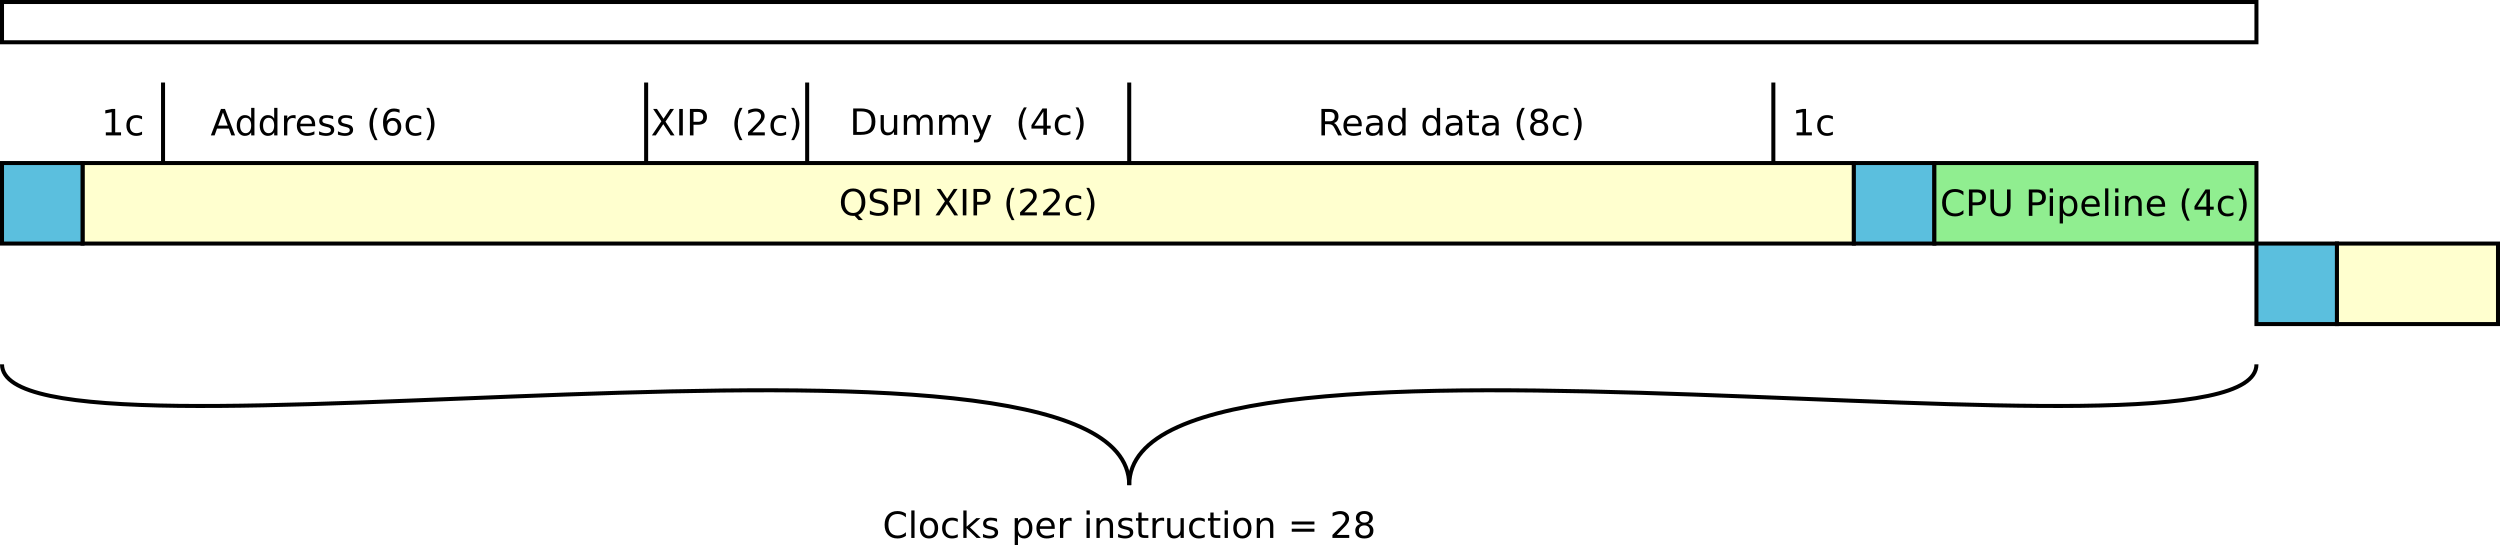 <?xml version="1.0" encoding="UTF-8"?>
<svg xmlns="http://www.w3.org/2000/svg" xmlns:xlink="http://www.w3.org/1999/xlink" width="1242pt" height="271pt" viewBox="0 0 1242 271" version="1.1">
<defs>
<g>
<symbol overflow="visible" id="glyph0-0">
<path style="stroke:none;" d="M 0.891 3.188 L 0.891 -12.688 L 9.891 -12.688 L 9.891 3.188 Z M 1.906 2.188 L 8.891 2.188 L 8.891 -11.688 L 1.906 -11.688 Z M 1.906 2.188 "/>
</symbol>
<symbol overflow="visible" id="glyph0-1">
<path style="stroke:none;" d="M 11.594 -12.109 L 11.594 -10.234 C 11 -10.797 10.363 -11.211 9.688 -11.484 C 9.008 -11.766 8.289 -11.906 7.531 -11.906 C 6.031 -11.906 4.879 -11.445 4.078 -10.531 C 3.285 -9.613 2.891 -8.285 2.891 -6.547 C 2.891 -4.816 3.285 -3.492 4.078 -2.578 C 4.879 -1.66 6.031 -1.203 7.531 -1.203 C 8.289 -1.203 9.008 -1.336 9.688 -1.609 C 10.363 -1.891 11 -2.305 11.594 -2.859 L 11.594 -1.016 C 10.969 -0.586 10.305 -0.27 9.609 -0.062 C 8.922 0.145 8.191 0.25 7.422 0.25 C 5.43 0.25 3.863 -0.352 2.719 -1.562 C 1.582 -2.781 1.016 -4.441 1.016 -6.547 C 1.016 -8.66 1.582 -10.32 2.719 -11.531 C 3.863 -12.75 5.43 -13.359 7.422 -13.359 C 8.203 -13.359 8.938 -13.254 9.625 -13.047 C 10.32 -12.836 10.977 -12.523 11.594 -12.109 Z M 11.594 -12.109 "/>
</symbol>
<symbol overflow="visible" id="glyph0-2">
<path style="stroke:none;" d="M 3.547 -11.656 L 3.547 -6.734 L 5.781 -6.734 C 6.602 -6.734 7.238 -6.945 7.688 -7.375 C 8.145 -7.801 8.375 -8.41 8.375 -9.203 C 8.375 -9.984 8.145 -10.586 7.688 -11.016 C 7.238 -11.441 6.602 -11.656 5.781 -11.656 Z M 1.766 -13.125 L 5.781 -13.125 C 7.25 -13.125 8.359 -12.789 9.109 -12.125 C 9.859 -11.457 10.234 -10.484 10.234 -9.203 C 10.234 -7.91 9.859 -6.93 9.109 -6.266 C 8.359 -5.609 7.25 -5.281 5.781 -5.281 L 3.547 -5.281 L 3.547 0 L 1.766 0 Z M 1.766 -13.125 "/>
</symbol>
<symbol overflow="visible" id="glyph0-3">
<path style="stroke:none;" d="M 1.562 -13.125 L 3.344 -13.125 L 3.344 -5.156 C 3.344 -3.75 3.598 -2.734 4.109 -2.109 C 4.617 -1.492 5.445 -1.188 6.594 -1.188 C 7.727 -1.188 8.551 -1.492 9.062 -2.109 C 9.57 -2.734 9.828 -3.75 9.828 -5.156 L 9.828 -13.125 L 11.609 -13.125 L 11.609 -4.938 C 11.609 -3.219 11.188 -1.922 10.344 -1.047 C 9.5 -0.18 8.25 0.25 6.594 0.25 C 4.938 0.25 3.68 -0.18 2.828 -1.047 C 1.984 -1.922 1.562 -3.219 1.562 -4.938 Z M 1.562 -13.125 "/>
</symbol>
<symbol overflow="visible" id="glyph0-4">
<path style="stroke:none;" d=""/>
</symbol>
<symbol overflow="visible" id="glyph0-5">
<path style="stroke:none;" d="M 1.703 -9.844 L 3.312 -9.844 L 3.312 0 L 1.703 0 Z M 1.703 -13.672 L 3.312 -13.672 L 3.312 -11.625 L 1.703 -11.625 Z M 1.703 -13.672 "/>
</symbol>
<symbol overflow="visible" id="glyph0-6">
<path style="stroke:none;" d="M 3.266 -1.484 L 3.266 3.75 L 1.641 3.75 L 1.641 -9.844 L 3.266 -9.844 L 3.266 -8.344 C 3.598 -8.938 4.023 -9.375 4.547 -9.656 C 5.066 -9.938 5.688 -10.078 6.406 -10.078 C 7.602 -10.078 8.57 -9.602 9.312 -8.656 C 10.062 -7.707 10.438 -6.457 10.438 -4.906 C 10.438 -3.363 10.062 -2.117 9.312 -1.172 C 8.57 -0.223 7.602 0.25 6.406 0.25 C 5.688 0.25 5.066 0.109 4.547 -0.172 C 4.023 -0.453 3.598 -0.891 3.266 -1.484 Z M 8.766 -4.906 C 8.766 -6.102 8.52 -7.039 8.031 -7.719 C 7.539 -8.395 6.867 -8.734 6.016 -8.734 C 5.16 -8.734 4.488 -8.395 4 -7.719 C 3.508 -7.039 3.266 -6.102 3.266 -4.906 C 3.266 -3.719 3.508 -2.785 4 -2.109 C 4.488 -1.43 5.16 -1.094 6.016 -1.094 C 6.867 -1.094 7.539 -1.43 8.031 -2.109 C 8.52 -2.785 8.766 -3.719 8.766 -4.906 Z M 8.766 -4.906 "/>
</symbol>
<symbol overflow="visible" id="glyph0-7">
<path style="stroke:none;" d="M 10.109 -5.328 L 10.109 -4.531 L 2.688 -4.531 C 2.75 -3.414 3.082 -2.566 3.688 -1.984 C 4.289 -1.398 5.129 -1.109 6.203 -1.109 C 6.816 -1.109 7.414 -1.188 8 -1.344 C 8.582 -1.5 9.16 -1.727 9.734 -2.031 L 9.734 -0.5 C 9.16 -0.25 8.566 -0.062 7.953 0.062 C 7.348 0.188 6.727 0.25 6.094 0.25 C 4.531 0.25 3.289 -0.203 2.375 -1.109 C 1.457 -2.023 1 -3.266 1 -4.828 C 1 -6.441 1.43 -7.719 2.297 -8.656 C 3.172 -9.602 4.344 -10.078 5.812 -10.078 C 7.145 -10.078 8.191 -9.648 8.953 -8.797 C 9.723 -7.953 10.109 -6.797 10.109 -5.328 Z M 8.5 -5.797 C 8.488 -6.68 8.238 -7.383 7.75 -7.906 C 7.27 -8.438 6.633 -8.703 5.844 -8.703 C 4.938 -8.703 4.211 -8.445 3.672 -7.938 C 3.129 -7.438 2.816 -6.723 2.734 -5.797 Z M 8.5 -5.797 "/>
</symbol>
<symbol overflow="visible" id="glyph0-8">
<path style="stroke:none;" d="M 1.703 -13.672 L 3.312 -13.672 L 3.312 0 L 1.703 0 Z M 1.703 -13.672 "/>
</symbol>
<symbol overflow="visible" id="glyph0-9">
<path style="stroke:none;" d="M 9.875 -5.938 L 9.875 0 L 8.266 0 L 8.266 -5.891 C 8.266 -6.816 8.082 -7.508 7.719 -7.969 C 7.352 -8.438 6.805 -8.672 6.078 -8.672 C 5.203 -8.672 4.516 -8.391 4.016 -7.828 C 3.516 -7.273 3.266 -6.52 3.266 -5.562 L 3.266 0 L 1.641 0 L 1.641 -9.844 L 3.266 -9.844 L 3.266 -8.312 C 3.648 -8.906 4.102 -9.348 4.625 -9.641 C 5.156 -9.93 5.758 -10.078 6.438 -10.078 C 7.57 -10.078 8.426 -9.727 9 -9.031 C 9.582 -8.332 9.875 -7.301 9.875 -5.938 Z M 9.875 -5.938 "/>
</symbol>
<symbol overflow="visible" id="glyph0-10">
<path style="stroke:none;" d="M 5.578 -13.656 C 4.797 -12.312 4.211 -10.977 3.828 -9.656 C 3.453 -8.344 3.266 -7.008 3.266 -5.656 C 3.266 -4.301 3.453 -2.957 3.828 -1.625 C 4.211 -0.301 4.797 1.031 5.578 2.375 L 4.172 2.375 C 3.297 1 2.641 -0.352 2.203 -1.688 C 1.766 -3.02 1.547 -4.344 1.547 -5.656 C 1.547 -6.957 1.758 -8.27 2.188 -9.594 C 2.625 -10.914 3.285 -12.27 4.172 -13.656 Z M 5.578 -13.656 "/>
</symbol>
<symbol overflow="visible" id="glyph0-11">
<path style="stroke:none;" d="M 6.797 -11.578 L 2.328 -4.578 L 6.797 -4.578 Z M 6.344 -13.125 L 8.562 -13.125 L 8.562 -4.578 L 10.438 -4.578 L 10.438 -3.094 L 8.562 -3.094 L 8.562 0 L 6.797 0 L 6.797 -3.094 L 0.875 -3.094 L 0.875 -4.812 Z M 6.344 -13.125 "/>
</symbol>
<symbol overflow="visible" id="glyph0-12">
<path style="stroke:none;" d="M 8.781 -9.469 L 8.781 -7.953 C 8.32 -8.203 7.863 -8.391 7.406 -8.516 C 6.945 -8.641 6.484 -8.703 6.016 -8.703 C 4.961 -8.703 4.145 -8.367 3.562 -7.703 C 2.988 -7.047 2.703 -6.113 2.703 -4.906 C 2.703 -3.707 2.988 -2.773 3.562 -2.109 C 4.145 -1.441 4.961 -1.109 6.016 -1.109 C 6.484 -1.109 6.945 -1.172 7.406 -1.297 C 7.863 -1.43 8.32 -1.625 8.781 -1.875 L 8.781 -0.375 C 8.332 -0.164 7.863 -0.008 7.375 0.094 C 6.895 0.195 6.383 0.25 5.844 0.25 C 4.352 0.25 3.172 -0.211 2.297 -1.141 C 1.43 -2.078 1 -3.332 1 -4.906 C 1 -6.52 1.438 -7.785 2.312 -8.703 C 3.195 -9.617 4.406 -10.078 5.938 -10.078 C 6.438 -10.078 6.922 -10.023 7.391 -9.922 C 7.867 -9.828 8.332 -9.676 8.781 -9.469 Z M 8.781 -9.469 "/>
</symbol>
<symbol overflow="visible" id="glyph0-13">
<path style="stroke:none;" d="M 1.438 -13.656 L 2.844 -13.656 C 3.727 -12.27 4.383 -10.914 4.812 -9.594 C 5.25 -8.27 5.469 -6.957 5.469 -5.656 C 5.469 -4.344 5.25 -3.02 4.812 -1.688 C 4.383 -0.352 3.727 1 2.844 2.375 L 1.438 2.375 C 2.219 1.031 2.801 -0.301 3.188 -1.625 C 3.57 -2.957 3.766 -4.301 3.766 -5.656 C 3.766 -7.008 3.57 -8.344 3.188 -9.656 C 2.801 -10.977 2.219 -12.312 1.438 -13.656 Z M 1.438 -13.656 "/>
</symbol>
<symbol overflow="visible" id="glyph0-14">
<path style="stroke:none;" d="M 7.094 -11.922 C 5.801 -11.922 4.773 -11.438 4.016 -10.469 C 3.266 -9.508 2.891 -8.203 2.891 -6.547 C 2.891 -4.891 3.266 -3.582 4.016 -2.625 C 4.773 -1.664 5.801 -1.188 7.094 -1.188 C 8.383 -1.188 9.406 -1.664 10.156 -2.625 C 10.906 -3.582 11.281 -4.891 11.281 -6.547 C 11.281 -8.203 10.906 -9.508 10.156 -10.469 C 9.406 -11.438 8.383 -11.922 7.094 -11.922 Z M 9.578 -0.234 L 11.922 2.328 L 9.781 2.328 L 7.828 0.219 C 7.641 0.227 7.492 0.234 7.391 0.234 C 7.285 0.242 7.188 0.25 7.094 0.25 C 5.25 0.25 3.773 -0.363 2.672 -1.594 C 1.566 -2.832 1.016 -4.484 1.016 -6.547 C 1.016 -8.617 1.566 -10.27 2.672 -11.5 C 3.773 -12.738 5.25 -13.359 7.094 -13.359 C 8.938 -13.359 10.406 -12.738 11.5 -11.5 C 12.602 -10.27 13.156 -8.617 13.156 -6.547 C 13.156 -5.023 12.848 -3.723 12.234 -2.641 C 11.629 -1.555 10.742 -0.754 9.578 -0.234 Z M 9.578 -0.234 "/>
</symbol>
<symbol overflow="visible" id="glyph0-15">
<path style="stroke:none;" d="M 9.641 -12.688 L 9.641 -10.953 C 8.961 -11.273 8.32 -11.516 7.719 -11.672 C 7.125 -11.836 6.551 -11.922 6 -11.922 C 5.031 -11.922 4.281 -11.734 3.75 -11.359 C 3.227 -10.984 2.969 -10.445 2.969 -9.75 C 2.969 -9.176 3.141 -8.738 3.484 -8.438 C 3.836 -8.145 4.5 -7.906 5.469 -7.719 L 6.547 -7.5 C 7.867 -7.25 8.844 -6.805 9.469 -6.172 C 10.102 -5.535 10.422 -4.688 10.422 -3.625 C 10.422 -2.352 9.992 -1.391 9.141 -0.734 C 8.285 -0.078 7.035 0.25 5.391 0.25 C 4.773 0.25 4.113 0.176 3.406 0.031 C 2.707 -0.102 1.984 -0.305 1.234 -0.578 L 1.234 -2.406 C 1.961 -2 2.672 -1.691 3.359 -1.484 C 4.047 -1.285 4.723 -1.188 5.391 -1.188 C 6.41 -1.188 7.191 -1.383 7.734 -1.781 C 8.285 -2.176 8.562 -2.742 8.562 -3.484 C 8.562 -4.129 8.363 -4.633 7.969 -5 C 7.582 -5.363 6.938 -5.633 6.031 -5.812 L 4.953 -6.031 C 3.629 -6.289 2.672 -6.703 2.078 -7.266 C 1.484 -7.828 1.188 -8.609 1.188 -9.609 C 1.188 -10.773 1.594 -11.691 2.406 -12.359 C 3.227 -13.023 4.359 -13.359 5.797 -13.359 C 6.41 -13.359 7.035 -13.301 7.672 -13.188 C 8.305 -13.082 8.961 -12.914 9.641 -12.688 Z M 9.641 -12.688 "/>
</symbol>
<symbol overflow="visible" id="glyph0-16">
<path style="stroke:none;" d="M 1.766 -13.125 L 3.547 -13.125 L 3.547 0 L 1.766 0 Z M 1.766 -13.125 "/>
</symbol>
<symbol overflow="visible" id="glyph0-17">
<path style="stroke:none;" d="M 1.141 -13.125 L 3.047 -13.125 L 6.297 -8.25 L 9.578 -13.125 L 11.484 -13.125 L 7.266 -6.828 L 11.766 0 L 9.859 0 L 6.172 -5.578 L 2.453 0 L 0.531 0 L 5.219 -7 Z M 1.141 -13.125 "/>
</symbol>
<symbol overflow="visible" id="glyph0-18">
<path style="stroke:none;" d="M 3.453 -1.5 L 9.656 -1.5 L 9.656 0 L 1.312 0 L 1.312 -1.5 C 1.988 -2.195 2.906 -3.129 4.062 -4.297 C 5.227 -5.473 5.961 -6.234 6.266 -6.578 C 6.836 -7.211 7.234 -7.75 7.453 -8.188 C 7.68 -8.633 7.797 -9.07 7.797 -9.5 C 7.797 -10.195 7.551 -10.766 7.062 -11.203 C 6.57 -11.641 5.938 -11.859 5.156 -11.859 C 4.594 -11.859 4.004 -11.758 3.391 -11.562 C 2.773 -11.375 2.113 -11.086 1.406 -10.703 L 1.406 -12.484 C 2.125 -12.773 2.789 -12.992 3.406 -13.141 C 4.031 -13.285 4.598 -13.359 5.109 -13.359 C 6.473 -13.359 7.555 -13.02 8.359 -12.344 C 9.172 -11.664 9.578 -10.754 9.578 -9.609 C 9.578 -9.078 9.473 -8.566 9.266 -8.078 C 9.066 -7.598 8.703 -7.031 8.172 -6.375 C 8.023 -6.207 7.555 -5.719 6.766 -4.906 C 5.984 -4.094 4.879 -2.957 3.453 -1.5 Z M 3.453 -1.5 "/>
</symbol>
<symbol overflow="visible" id="glyph0-19">
<path style="stroke:none;" d="M 6.156 -11.375 L 3.75 -4.844 L 8.562 -4.844 Z M 5.156 -13.125 L 7.156 -13.125 L 12.172 0 L 10.312 0 L 9.125 -3.359 L 3.203 -3.359 L 2.016 0 L 0.141 0 Z M 5.156 -13.125 "/>
</symbol>
<symbol overflow="visible" id="glyph0-20">
<path style="stroke:none;" d="M 8.172 -8.344 L 8.172 -13.672 L 9.797 -13.672 L 9.797 0 L 8.172 0 L 8.172 -1.484 C 7.836 -0.891 7.41 -0.453 6.891 -0.172 C 6.367 0.109 5.742 0.25 5.016 0.25 C 3.828 0.25 2.859 -0.223 2.109 -1.172 C 1.367 -2.117 1 -3.363 1 -4.906 C 1 -6.457 1.367 -7.707 2.109 -8.656 C 2.859 -9.602 3.828 -10.078 5.016 -10.078 C 5.742 -10.078 6.367 -9.938 6.891 -9.656 C 7.41 -9.375 7.836 -8.938 8.172 -8.344 Z M 2.656 -4.906 C 2.656 -3.719 2.898 -2.785 3.391 -2.109 C 3.879 -1.43 4.555 -1.094 5.422 -1.094 C 6.273 -1.094 6.945 -1.43 7.438 -2.109 C 7.926 -2.785 8.172 -3.719 8.172 -4.906 C 8.172 -6.102 7.926 -7.039 7.438 -7.719 C 6.945 -8.395 6.273 -8.734 5.422 -8.734 C 4.555 -8.734 3.879 -8.395 3.391 -7.719 C 2.898 -7.039 2.656 -6.102 2.656 -4.906 Z M 2.656 -4.906 "/>
</symbol>
<symbol overflow="visible" id="glyph0-21">
<path style="stroke:none;" d="M 7.406 -8.328 C 7.219 -8.43 7.016 -8.508 6.797 -8.562 C 6.586 -8.613 6.352 -8.641 6.094 -8.641 C 5.188 -8.641 4.488 -8.344 4 -7.75 C 3.508 -7.156 3.266 -6.301 3.266 -5.188 L 3.266 0 L 1.641 0 L 1.641 -9.844 L 3.266 -9.844 L 3.266 -8.312 C 3.598 -8.914 4.035 -9.359 4.578 -9.641 C 5.129 -9.93 5.797 -10.078 6.578 -10.078 C 6.68 -10.078 6.801 -10.066 6.938 -10.047 C 7.07 -10.035 7.223 -10.02 7.391 -10 Z M 7.406 -8.328 "/>
</symbol>
<symbol overflow="visible" id="glyph0-22">
<path style="stroke:none;" d="M 7.969 -9.547 L 7.969 -8.031 C 7.508 -8.258 7.035 -8.43 6.547 -8.547 C 6.055 -8.672 5.547 -8.734 5.016 -8.734 C 4.211 -8.734 3.609 -8.609 3.203 -8.359 C 2.805 -8.109 2.609 -7.738 2.609 -7.25 C 2.609 -6.875 2.75 -6.578 3.031 -6.359 C 3.32 -6.148 3.898 -5.945 4.766 -5.75 L 5.328 -5.641 C 6.473 -5.391 7.285 -5.039 7.766 -4.594 C 8.254 -4.145 8.5 -3.52 8.5 -2.719 C 8.5 -1.801 8.133 -1.078 7.406 -0.547 C 6.688 -0.016 5.695 0.25 4.438 0.25 C 3.906 0.25 3.352 0.195 2.781 0.094 C 2.207 0 1.602 -0.148 0.969 -0.359 L 0.969 -2.031 C 1.57 -1.719 2.16 -1.484 2.734 -1.328 C 3.316 -1.172 3.895 -1.094 4.469 -1.094 C 5.227 -1.094 5.812 -1.223 6.219 -1.484 C 6.633 -1.742 6.844 -2.113 6.844 -2.594 C 6.844 -3.031 6.691 -3.363 6.391 -3.594 C 6.098 -3.832 5.453 -4.062 4.453 -4.281 L 3.891 -4.406 C 2.879 -4.625 2.148 -4.945 1.703 -5.375 C 1.266 -5.812 1.047 -6.414 1.047 -7.188 C 1.047 -8.102 1.375 -8.812 2.031 -9.312 C 2.688 -9.82 3.617 -10.078 4.828 -10.078 C 5.422 -10.078 5.977 -10.031 6.5 -9.938 C 7.031 -9.852 7.52 -9.723 7.969 -9.547 Z M 7.969 -9.547 "/>
</symbol>
<symbol overflow="visible" id="glyph0-23">
<path style="stroke:none;" d="M 5.938 -7.266 C 5.145 -7.266 4.516 -6.992 4.047 -6.453 C 3.578 -5.91 3.344 -5.16 3.344 -4.203 C 3.344 -3.266 3.578 -2.52 4.047 -1.969 C 4.516 -1.426 5.145 -1.156 5.938 -1.156 C 6.738 -1.156 7.367 -1.426 7.828 -1.969 C 8.297 -2.52 8.531 -3.266 8.531 -4.203 C 8.531 -5.16 8.297 -5.91 7.828 -6.453 C 7.367 -6.992 6.738 -7.266 5.938 -7.266 Z M 9.469 -12.828 L 9.469 -11.219 C 9.02 -11.426 8.566 -11.582 8.109 -11.688 C 7.66 -11.801 7.211 -11.859 6.766 -11.859 C 5.598 -11.859 4.703 -11.461 4.078 -10.672 C 3.461 -9.891 3.113 -8.695 3.031 -7.094 C 3.375 -7.602 3.805 -7.992 4.328 -8.266 C 4.848 -8.535 5.422 -8.672 6.047 -8.672 C 7.367 -8.672 8.41 -8.27 9.172 -7.469 C 9.93 -6.676 10.312 -5.586 10.312 -4.203 C 10.312 -2.859 9.91 -1.781 9.109 -0.969 C 8.316 -0.156 7.258 0.25 5.938 0.25 C 4.426 0.25 3.266 -0.328 2.453 -1.484 C 1.648 -2.648 1.25 -4.336 1.25 -6.547 C 1.25 -8.617 1.738 -10.27 2.719 -11.5 C 3.707 -12.738 5.035 -13.359 6.703 -13.359 C 7.141 -13.359 7.586 -13.312 8.047 -13.219 C 8.504 -13.133 8.977 -13.004 9.469 -12.828 Z M 9.469 -12.828 "/>
</symbol>
<symbol overflow="visible" id="glyph0-24">
<path style="stroke:none;" d="M 7.984 -6.156 C 8.367 -6.02 8.738 -5.738 9.094 -5.312 C 9.457 -4.895 9.82 -4.32 10.188 -3.594 L 11.984 0 L 10.078 0 L 8.406 -3.359 C 7.969 -4.242 7.547 -4.828 7.141 -5.109 C 6.734 -5.398 6.176 -5.547 5.469 -5.547 L 3.547 -5.547 L 3.547 0 L 1.766 0 L 1.766 -13.125 L 5.781 -13.125 C 7.281 -13.125 8.395 -12.805 9.125 -12.172 C 9.863 -11.547 10.234 -10.602 10.234 -9.344 C 10.234 -8.52 10.039 -7.832 9.656 -7.281 C 9.281 -6.738 8.723 -6.363 7.984 -6.156 Z M 3.547 -11.656 L 3.547 -7 L 5.781 -7 C 6.633 -7 7.281 -7.195 7.719 -7.594 C 8.156 -7.988 8.375 -8.57 8.375 -9.344 C 8.375 -10.113 8.156 -10.691 7.719 -11.078 C 7.281 -11.461 6.633 -11.656 5.781 -11.656 Z M 3.547 -11.656 "/>
</symbol>
<symbol overflow="visible" id="glyph0-25">
<path style="stroke:none;" d="M 6.172 -4.953 C 4.859 -4.953 3.953 -4.801 3.453 -4.5 C 2.953 -4.195 2.703 -3.688 2.703 -2.969 C 2.703 -2.395 2.891 -1.938 3.266 -1.594 C 3.641 -1.258 4.156 -1.094 4.812 -1.094 C 5.707 -1.094 6.426 -1.41 6.969 -2.047 C 7.508 -2.68 7.781 -3.531 7.781 -4.594 L 7.781 -4.953 Z M 9.391 -5.609 L 9.391 0 L 7.781 0 L 7.781 -1.5 C 7.406 -0.895 6.941 -0.453 6.391 -0.172 C 5.848 0.109 5.176 0.25 4.375 0.25 C 3.363 0.25 2.562 -0.031 1.969 -0.594 C 1.375 -1.156 1.078 -1.91 1.078 -2.859 C 1.078 -3.973 1.445 -4.812 2.188 -5.375 C 2.938 -5.938 4.047 -6.219 5.516 -6.219 L 7.781 -6.219 L 7.781 -6.375 C 7.781 -7.113 7.535 -7.688 7.047 -8.094 C 6.555 -8.5 5.867 -8.703 4.984 -8.703 C 4.422 -8.703 3.875 -8.633 3.344 -8.5 C 2.812 -8.375 2.297 -8.176 1.797 -7.906 L 1.797 -9.391 C 2.391 -9.617 2.961 -9.789 3.516 -9.906 C 4.078 -10.02 4.625 -10.078 5.156 -10.078 C 6.57 -10.078 7.629 -9.707 8.328 -8.969 C 9.035 -8.227 9.391 -7.109 9.391 -5.609 Z M 9.391 -5.609 "/>
</symbol>
<symbol overflow="visible" id="glyph0-26">
<path style="stroke:none;" d="M 3.297 -12.641 L 3.297 -9.844 L 6.625 -9.844 L 6.625 -8.594 L 3.297 -8.594 L 3.297 -3.25 C 3.297 -2.445 3.406 -1.93 3.625 -1.703 C 3.844 -1.473 4.289 -1.359 4.969 -1.359 L 6.625 -1.359 L 6.625 0 L 4.969 0 C 3.719 0 2.852 -0.227 2.375 -0.688 C 1.906 -1.156 1.672 -2.008 1.672 -3.25 L 1.672 -8.594 L 0.484 -8.594 L 0.484 -9.844 L 1.672 -9.844 L 1.672 -12.641 Z M 3.297 -12.641 "/>
</symbol>
<symbol overflow="visible" id="glyph0-27">
<path style="stroke:none;" d="M 5.719 -6.234 C 4.875 -6.234 4.207 -6.004 3.719 -5.547 C 3.238 -5.098 3 -4.477 3 -3.688 C 3 -2.895 3.238 -2.273 3.719 -1.828 C 4.207 -1.379 4.875 -1.156 5.719 -1.156 C 6.562 -1.156 7.227 -1.379 7.719 -1.828 C 8.207 -2.285 8.453 -2.906 8.453 -3.688 C 8.453 -4.477 8.207 -5.098 7.719 -5.547 C 7.238 -6.004 6.57 -6.234 5.719 -6.234 Z M 3.953 -6.984 C 3.18 -7.172 2.582 -7.523 2.156 -8.047 C 1.738 -8.566 1.531 -9.203 1.531 -9.953 C 1.531 -11.004 1.898 -11.832 2.641 -12.438 C 3.391 -13.051 4.414 -13.359 5.719 -13.359 C 7.031 -13.359 8.055 -13.051 8.797 -12.438 C 9.547 -11.832 9.922 -11.004 9.922 -9.953 C 9.922 -9.203 9.707 -8.566 9.281 -8.047 C 8.852 -7.523 8.258 -7.172 7.5 -6.984 C 8.363 -6.785 9.031 -6.395 9.5 -5.812 C 9.977 -5.238 10.219 -4.531 10.219 -3.688 C 10.219 -2.414 9.828 -1.441 9.047 -0.766 C 8.273 -0.086 7.164 0.25 5.719 0.25 C 4.27 0.25 3.156 -0.086 2.375 -0.766 C 1.602 -1.441 1.219 -2.414 1.219 -3.688 C 1.219 -4.531 1.457 -5.238 1.938 -5.812 C 2.414 -6.395 3.086 -6.785 3.953 -6.984 Z M 3.297 -9.797 C 3.297 -9.109 3.508 -8.57 3.938 -8.188 C 4.363 -7.812 4.957 -7.625 5.719 -7.625 C 6.477 -7.625 7.07 -7.812 7.5 -8.188 C 7.938 -8.57 8.156 -9.109 8.156 -9.797 C 8.156 -10.473 7.938 -11 7.5 -11.375 C 7.07 -11.758 6.477 -11.953 5.719 -11.953 C 4.957 -11.953 4.363 -11.758 3.938 -11.375 C 3.508 -11 3.297 -10.473 3.297 -9.797 Z M 3.297 -9.797 "/>
</symbol>
<symbol overflow="visible" id="glyph0-28">
<path style="stroke:none;" d="M 2.234 -1.5 L 5.141 -1.5 L 5.141 -11.5 L 1.984 -10.875 L 1.984 -12.484 L 5.109 -13.125 L 6.891 -13.125 L 6.891 -1.5 L 9.797 -1.5 L 9.797 0 L 2.234 0 Z M 2.234 -1.5 "/>
</symbol>
<symbol overflow="visible" id="glyph0-29">
<path style="stroke:none;" d="M 5.516 -8.703 C 4.641 -8.703 3.953 -8.363 3.453 -7.688 C 2.953 -7.02 2.703 -6.094 2.703 -4.906 C 2.703 -3.727 2.953 -2.801 3.453 -2.125 C 3.953 -1.445 4.641 -1.109 5.516 -1.109 C 6.367 -1.109 7.047 -1.445 7.547 -2.125 C 8.055 -2.812 8.312 -3.738 8.312 -4.906 C 8.312 -6.07 8.055 -6.992 7.547 -7.672 C 7.047 -8.359 6.367 -8.703 5.516 -8.703 Z M 5.516 -10.078 C 6.922 -10.078 8.023 -9.617 8.828 -8.703 C 9.629 -7.797 10.031 -6.531 10.031 -4.906 C 10.031 -3.301 9.629 -2.039 8.828 -1.125 C 8.023 -0.207 6.922 0.25 5.516 0.25 C 4.098 0.25 2.988 -0.207 2.188 -1.125 C 1.395 -2.039 1 -3.301 1 -4.906 C 1 -6.531 1.395 -7.797 2.188 -8.703 C 2.988 -9.617 4.098 -10.078 5.516 -10.078 Z M 5.516 -10.078 "/>
</symbol>
<symbol overflow="visible" id="glyph0-30">
<path style="stroke:none;" d="M 1.641 -13.672 L 3.266 -13.672 L 3.266 -5.594 L 8.094 -9.844 L 10.156 -9.844 L 4.938 -5.234 L 10.375 0 L 8.266 0 L 3.266 -4.812 L 3.266 0 L 1.641 0 Z M 1.641 -13.672 "/>
</symbol>
<symbol overflow="visible" id="glyph0-31">
<path style="stroke:none;" d="M 1.531 -3.891 L 1.531 -9.844 L 3.141 -9.844 L 3.141 -3.953 C 3.141 -3.016 3.32 -2.312 3.688 -1.844 C 4.051 -1.383 4.598 -1.156 5.328 -1.156 C 6.203 -1.156 6.891 -1.43 7.391 -1.984 C 7.898 -2.547 8.156 -3.305 8.156 -4.266 L 8.156 -9.844 L 9.781 -9.844 L 9.781 0 L 8.156 0 L 8.156 -1.516 C 7.758 -0.91 7.301 -0.461 6.781 -0.172 C 6.27 0.109 5.672 0.25 4.984 0.25 C 3.848 0.25 2.988 -0.098 2.406 -0.797 C 1.82 -1.504 1.531 -2.535 1.531 -3.891 Z M 5.594 -10.078 Z M 5.594 -10.078 "/>
</symbol>
<symbol overflow="visible" id="glyph0-32">
<path style="stroke:none;" d="M 1.906 -8.172 L 13.172 -8.172 L 13.172 -6.703 L 1.906 -6.703 Z M 1.906 -4.594 L 13.172 -4.594 L 13.172 -3.094 L 1.906 -3.094 Z M 1.906 -4.594 "/>
</symbol>
<symbol overflow="visible" id="glyph0-33">
<path style="stroke:none;" d="M 3.547 -11.656 L 3.547 -1.453 L 5.688 -1.453 C 7.5 -1.453 8.82 -1.863 9.656 -2.688 C 10.5 -3.508 10.922 -4.805 10.922 -6.578 C 10.922 -8.336 10.5 -9.625 9.656 -10.438 C 8.82 -11.25 7.5 -11.656 5.688 -11.656 Z M 1.766 -13.125 L 5.422 -13.125 C 7.961 -13.125 9.828 -12.594 11.016 -11.531 C 12.203 -10.477 12.797 -8.828 12.797 -6.578 C 12.797 -4.316 12.195 -2.656 11 -1.594 C 9.812 -0.531 7.953 0 5.422 0 L 1.766 0 Z M 1.766 -13.125 "/>
</symbol>
<symbol overflow="visible" id="glyph0-34">
<path style="stroke:none;" d="M 9.359 -7.953 C 9.766 -8.68 10.25 -9.219 10.812 -9.562 C 11.375 -9.906 12.035 -10.078 12.797 -10.078 C 13.816 -10.078 14.602 -9.719 15.156 -9 C 15.719 -8.281 16 -7.258 16 -5.938 L 16 0 L 14.375 0 L 14.375 -5.891 C 14.375 -6.828 14.207 -7.523 13.875 -7.984 C 13.539 -8.441 13.031 -8.672 12.344 -8.672 C 11.508 -8.672 10.848 -8.391 10.359 -7.828 C 9.879 -7.273 9.641 -6.52 9.641 -5.562 L 9.641 0 L 8 0 L 8 -5.891 C 8 -6.836 7.832 -7.535 7.5 -7.984 C 7.164 -8.441 6.648 -8.672 5.953 -8.672 C 5.129 -8.672 4.473 -8.391 3.984 -7.828 C 3.504 -7.273 3.266 -6.52 3.266 -5.562 L 3.266 0 L 1.641 0 L 1.641 -9.844 L 3.266 -9.844 L 3.266 -8.312 C 3.629 -8.914 4.066 -9.359 4.578 -9.641 C 5.098 -9.93 5.711 -10.078 6.422 -10.078 C 7.141 -10.078 7.75 -9.895 8.25 -9.531 C 8.75 -9.164 9.117 -8.641 9.359 -7.953 Z M 9.359 -7.953 "/>
</symbol>
<symbol overflow="visible" id="glyph0-35">
<path style="stroke:none;" d="M 5.797 0.922 C 5.336 2.086 4.891 2.848 4.453 3.203 C 4.023 3.566 3.445 3.75 2.719 3.75 L 1.422 3.75 L 1.422 2.391 L 2.375 2.391 C 2.82 2.391 3.164 2.285 3.406 2.078 C 3.656 1.867 3.93 1.367 4.234 0.578 L 4.516 -0.156 L 0.531 -9.844 L 2.25 -9.844 L 5.328 -2.141 L 8.406 -9.844 L 10.109 -9.844 Z M 5.797 0.922 "/>
</symbol>
</g>
</defs>
<g id="surface220943">
<rect x="0" y="0" width="1242" height="271" style="fill:rgb(100%,100%,100%);fill-opacity:1;stroke:none;"/>
<path style="fill-rule:evenodd;fill:rgb(100%,100%,81.176%);fill-opacity:1;stroke-width:0.1;stroke-linecap:butt;stroke-linejoin:miter;stroke:rgb(0%,0%,0%);stroke-opacity:1;stroke-miterlimit:10;" d="M -6 2 L 38 2 L 38 4 L -6 4 Z M -6 2 " transform="matrix(20,0,0,20,161,41)"/>
<path style="fill-rule:evenodd;fill:rgb(35.686%,74.902%,87.059%);fill-opacity:1;stroke-width:0.1;stroke-linecap:butt;stroke-linejoin:miter;stroke:rgb(0%,0%,0%);stroke-opacity:1;stroke-miterlimit:10;" d="M 38 2 L 40 2 L 40 4 L 38 4 Z M 38 2 " transform="matrix(20,0,0,20,161,41)"/>
<path style="fill-rule:evenodd;fill:rgb(56.471%,93.333%,56.471%);fill-opacity:1;stroke-width:0.1;stroke-linecap:butt;stroke-linejoin:miter;stroke:rgb(0%,0%,0%);stroke-opacity:1;stroke-miterlimit:10;" d="M 40 2 L 48 2 L 48 4 L 40 4 Z M 40 2 " transform="matrix(20,0,0,20,161,41)"/>
<g style="fill:rgb(0%,0%,0%);fill-opacity:1;">
  <use xlink:href="#glyph0-1" x="963.832" y="107.258"/>
  <use xlink:href="#glyph0-2" x="976.4" y="107.258"/>
  <use xlink:href="#glyph0-3" x="987.255" y="107.258"/>
  <use xlink:href="#glyph0-4" x="1000.43" y="107.258"/>
  <use xlink:href="#glyph0-2" x="1006.151" y="107.258"/>
  <use xlink:href="#glyph0-5" x="1016.611" y="107.258"/>
  <use xlink:href="#glyph0-6" x="1021.612" y="107.258"/>
  <use xlink:href="#glyph0-7" x="1033.037" y="107.258"/>
  <use xlink:href="#glyph0-8" x="1044.112" y="107.258"/>
  <use xlink:href="#glyph0-5" x="1049.113" y="107.258"/>
  <use xlink:href="#glyph0-9" x="1054.114" y="107.258"/>
  <use xlink:href="#glyph0-7" x="1065.522" y="107.258"/>
  <use xlink:href="#glyph0-4" x="1076.596" y="107.258"/>
  <use xlink:href="#glyph0-10" x="1082.318" y="107.258"/>
  <use xlink:href="#glyph0-11" x="1089.34" y="107.258"/>
  <use xlink:href="#glyph0-12" x="1100.792" y="107.258"/>
  <use xlink:href="#glyph0-13" x="1110.689" y="107.258"/>
</g>
<g style="fill:rgb(0%,0%,0%);fill-opacity:1;">
  <use xlink:href="#glyph0-14" x="416.742" y="106.996"/>
  <use xlink:href="#glyph0-15" x="430.91" y="106.996"/>
  <use xlink:href="#glyph0-2" x="442.336" y="106.996"/>
  <use xlink:href="#glyph0-16" x="453.19" y="106.996"/>
  <use xlink:href="#glyph0-4" x="458.499" y="106.996"/>
  <use xlink:href="#glyph0-17" x="464.221" y="106.996"/>
  <use xlink:href="#glyph0-16" x="476.552" y="106.996"/>
  <use xlink:href="#glyph0-2" x="481.86" y="106.996"/>
  <use xlink:href="#glyph0-4" x="492.715" y="106.996"/>
  <use xlink:href="#glyph0-10" x="498.437" y="106.996"/>
  <use xlink:href="#glyph0-18" x="505.459" y="106.996"/>
  <use xlink:href="#glyph0-18" x="516.911" y="106.996"/>
  <use xlink:href="#glyph0-12" x="528.363" y="106.996"/>
  <use xlink:href="#glyph0-13" x="538.26" y="106.996"/>
</g>
<path style="fill-rule:evenodd;fill:rgb(35.686%,74.902%,87.059%);fill-opacity:1;stroke-width:0.1;stroke-linecap:butt;stroke-linejoin:miter;stroke:rgb(0%,0%,0%);stroke-opacity:1;stroke-miterlimit:10;" d="M 48 4 L 50 4 L 50 6 L 48 6 Z M 48 4 " transform="matrix(20,0,0,20,161,41)"/>
<path style="fill-rule:evenodd;fill:rgb(100%,100%,81.176%);fill-opacity:1;stroke-width:0.1;stroke-linecap:butt;stroke-linejoin:miter;stroke:rgb(0%,0%,0%);stroke-opacity:1;stroke-miterlimit:10;" d="M 50 4 L 54 4 L 54 6 L 50 6 Z M 50 4 " transform="matrix(20,0,0,20,161,41)"/>
<g style="fill:rgb(0%,0%,0%);fill-opacity:1;">
  <use xlink:href="#glyph0-17" x="323.344" y="67.258"/>
  <use xlink:href="#glyph0-16" x="335.675" y="67.258"/>
  <use xlink:href="#glyph0-2" x="340.983" y="67.258"/>
  <use xlink:href="#glyph0-4" x="351.838" y="67.258"/>
  <use xlink:href="#glyph0-4" x="357.56" y="67.258"/>
  <use xlink:href="#glyph0-10" x="363.281" y="67.258"/>
  <use xlink:href="#glyph0-18" x="370.304" y="67.258"/>
  <use xlink:href="#glyph0-12" x="381.756" y="67.258"/>
  <use xlink:href="#glyph0-13" x="391.652" y="67.258"/>
</g>
<path style="fill:none;stroke-width:0.1;stroke-linecap:butt;stroke-linejoin:miter;stroke:rgb(0%,0%,0%);stroke-opacity:1;stroke-miterlimit:10;" d="M -4 0 L -4 2 " transform="matrix(20,0,0,20,161,41)"/>
<path style="fill:none;stroke-width:0.1;stroke-linecap:butt;stroke-linejoin:miter;stroke:rgb(0%,0%,0%);stroke-opacity:1;stroke-miterlimit:10;" d="M 8 0 L 8 2 " transform="matrix(20,0,0,20,161,41)"/>
<path style="fill:none;stroke-width:0.1;stroke-linecap:butt;stroke-linejoin:miter;stroke:rgb(0%,0%,0%);stroke-opacity:1;stroke-miterlimit:10;" d="M 36 0 L 36 2 " transform="matrix(20,0,0,20,161,41)"/>
<g style="fill:rgb(0%,0%,0%);fill-opacity:1;">
  <use xlink:href="#glyph0-19" x="104.613" y="67.258"/>
  <use xlink:href="#glyph0-20" x="116.61" y="67.258"/>
  <use xlink:href="#glyph0-20" x="128.036" y="67.258"/>
  <use xlink:href="#glyph0-21" x="139.462" y="67.258"/>
  <use xlink:href="#glyph0-7" x="146.467" y="67.258"/>
  <use xlink:href="#glyph0-22" x="157.541" y="67.258"/>
  <use xlink:href="#glyph0-22" x="166.919" y="67.258"/>
  <use xlink:href="#glyph0-4" x="176.297" y="67.258"/>
  <use xlink:href="#glyph0-10" x="182.019" y="67.258"/>
  <use xlink:href="#glyph0-23" x="189.041" y="67.258"/>
  <use xlink:href="#glyph0-12" x="200.494" y="67.258"/>
  <use xlink:href="#glyph0-13" x="210.39" y="67.258"/>
</g>
<path style="fill:none;stroke-width:0.1;stroke-linecap:butt;stroke-linejoin:miter;stroke:rgb(0%,0%,0%);stroke-opacity:1;stroke-miterlimit:10;" d="M 20 0 L 20 2 " transform="matrix(20,0,0,20,161,41)"/>
<g style="fill:rgb(0%,0%,0%);fill-opacity:1;">
  <use xlink:href="#glyph0-24" x="654.711" y="67.258"/>
  <use xlink:href="#glyph0-7" x="666.409" y="67.258"/>
  <use xlink:href="#glyph0-25" x="677.484" y="67.258"/>
  <use xlink:href="#glyph0-20" x="688.514" y="67.258"/>
  <use xlink:href="#glyph0-4" x="699.94" y="67.258"/>
  <use xlink:href="#glyph0-20" x="705.661" y="67.258"/>
  <use xlink:href="#glyph0-25" x="717.087" y="67.258"/>
  <use xlink:href="#glyph0-26" x="728.117" y="67.258"/>
  <use xlink:href="#glyph0-25" x="735.175" y="67.258"/>
  <use xlink:href="#glyph0-4" x="746.205" y="67.258"/>
  <use xlink:href="#glyph0-10" x="751.927" y="67.258"/>
  <use xlink:href="#glyph0-27" x="758.949" y="67.258"/>
  <use xlink:href="#glyph0-12" x="770.401" y="67.258"/>
  <use xlink:href="#glyph0-13" x="780.298" y="67.258"/>
</g>
<g style="fill:rgb(0%,0%,0%);fill-opacity:1;">
  <use xlink:href="#glyph0-28" x="50.336" y="67.258"/>
  <use xlink:href="#glyph0-12" x="61.788" y="67.258"/>
</g>
<g style="fill:rgb(0%,0%,0%);fill-opacity:1;">
  <use xlink:href="#glyph0-28" x="890.336" y="67.258"/>
  <use xlink:href="#glyph0-12" x="901.788" y="67.258"/>
</g>
<path style="fill-rule:evenodd;fill:rgb(35.686%,74.902%,87.059%);fill-opacity:1;stroke-width:0.1;stroke-linecap:butt;stroke-linejoin:miter;stroke:rgb(0%,0%,0%);stroke-opacity:1;stroke-miterlimit:10;" d="M -8 2 L -6 2 L -6 4 L -8 4 Z M -8 2 " transform="matrix(20,0,0,20,161,41)"/>
<path style="fill:none;stroke-width:0.1;stroke-linecap:butt;stroke-linejoin:miter;stroke:rgb(0%,0%,0%);stroke-opacity:1;stroke-miterlimit:10;" d="M -8 7 C -8 10 20 5 20 10 " transform="matrix(20,0,0,20,161,41)"/>
<path style="fill:none;stroke-width:0.1;stroke-linecap:butt;stroke-linejoin:miter;stroke:rgb(0%,0%,0%);stroke-opacity:1;stroke-miterlimit:10;" d="M 48 7 C 48 10 20 5 20 10 " transform="matrix(20,0,0,20,161,41)"/>
<g style="fill:rgb(0%,0%,0%);fill-opacity:1;">
  <use xlink:href="#glyph0-1" x="438.461" y="267.258"/>
  <use xlink:href="#glyph0-8" x="451.029" y="267.258"/>
  <use xlink:href="#glyph0-29" x="456.03" y="267.258"/>
  <use xlink:href="#glyph0-12" x="467.043" y="267.258"/>
  <use xlink:href="#glyph0-30" x="476.939" y="267.258"/>
  <use xlink:href="#glyph0-22" x="487.363" y="267.258"/>
  <use xlink:href="#glyph0-4" x="496.741" y="267.258"/>
  <use xlink:href="#glyph0-6" x="502.463" y="267.258"/>
  <use xlink:href="#glyph0-7" x="513.888" y="267.258"/>
  <use xlink:href="#glyph0-21" x="524.963" y="267.258"/>
  <use xlink:href="#glyph0-4" x="532.363" y="267.258"/>
  <use xlink:href="#glyph0-5" x="538.085" y="267.258"/>
  <use xlink:href="#glyph0-9" x="543.086" y="267.258"/>
  <use xlink:href="#glyph0-22" x="554.494" y="267.258"/>
  <use xlink:href="#glyph0-26" x="563.872" y="267.258"/>
  <use xlink:href="#glyph0-21" x="570.929" y="267.258"/>
  <use xlink:href="#glyph0-31" x="578.33" y="267.258"/>
  <use xlink:href="#glyph0-12" x="589.738" y="267.258"/>
  <use xlink:href="#glyph0-26" x="599.634" y="267.258"/>
  <use xlink:href="#glyph0-5" x="606.692" y="267.258"/>
  <use xlink:href="#glyph0-29" x="611.693" y="267.258"/>
  <use xlink:href="#glyph0-9" x="622.706" y="267.258"/>
  <use xlink:href="#glyph0-4" x="634.114" y="267.258"/>
  <use xlink:href="#glyph0-32" x="639.835" y="267.258"/>
  <use xlink:href="#glyph0-4" x="654.917" y="267.258"/>
  <use xlink:href="#glyph0-18" x="660.639" y="267.258"/>
  <use xlink:href="#glyph0-27" x="672.091" y="267.258"/>
</g>
<path style="fill:none;stroke-width:0.1;stroke-linecap:butt;stroke-linejoin:miter;stroke:rgb(0%,0%,0%);stroke-opacity:1;stroke-miterlimit:10;" d="M 12 0 L 12 2 " transform="matrix(20,0,0,20,161,41)"/>
<g style="fill:rgb(0%,0%,0%);fill-opacity:1;">
  <use xlink:href="#glyph0-33" x="422.094" y="66.996"/>
  <use xlink:href="#glyph0-31" x="435.954" y="66.996"/>
  <use xlink:href="#glyph0-34" x="447.362" y="66.996"/>
  <use xlink:href="#glyph0-34" x="464.896" y="66.996"/>
  <use xlink:href="#glyph0-35" x="482.431" y="66.996"/>
  <use xlink:href="#glyph0-4" x="493.083" y="66.996"/>
  <use xlink:href="#glyph0-4" x="498.805" y="66.996"/>
  <use xlink:href="#glyph0-10" x="504.526" y="66.996"/>
  <use xlink:href="#glyph0-11" x="511.549" y="66.996"/>
  <use xlink:href="#glyph0-12" x="523.001" y="66.996"/>
  <use xlink:href="#glyph0-13" x="532.897" y="66.996"/>
</g>
<path style="fill-rule:evenodd;fill:rgb(100%,100%,100%);fill-opacity:1;stroke-width:0.1;stroke-linecap:butt;stroke-linejoin:miter;stroke:rgb(0%,0%,0%);stroke-opacity:1;stroke-miterlimit:10;" d="M -8 -2 L 48 -2 L 48 -1 L -8 -1 Z M -8 -2 " transform="matrix(20,0,0,20,161,41)"/>
</g>
</svg>
